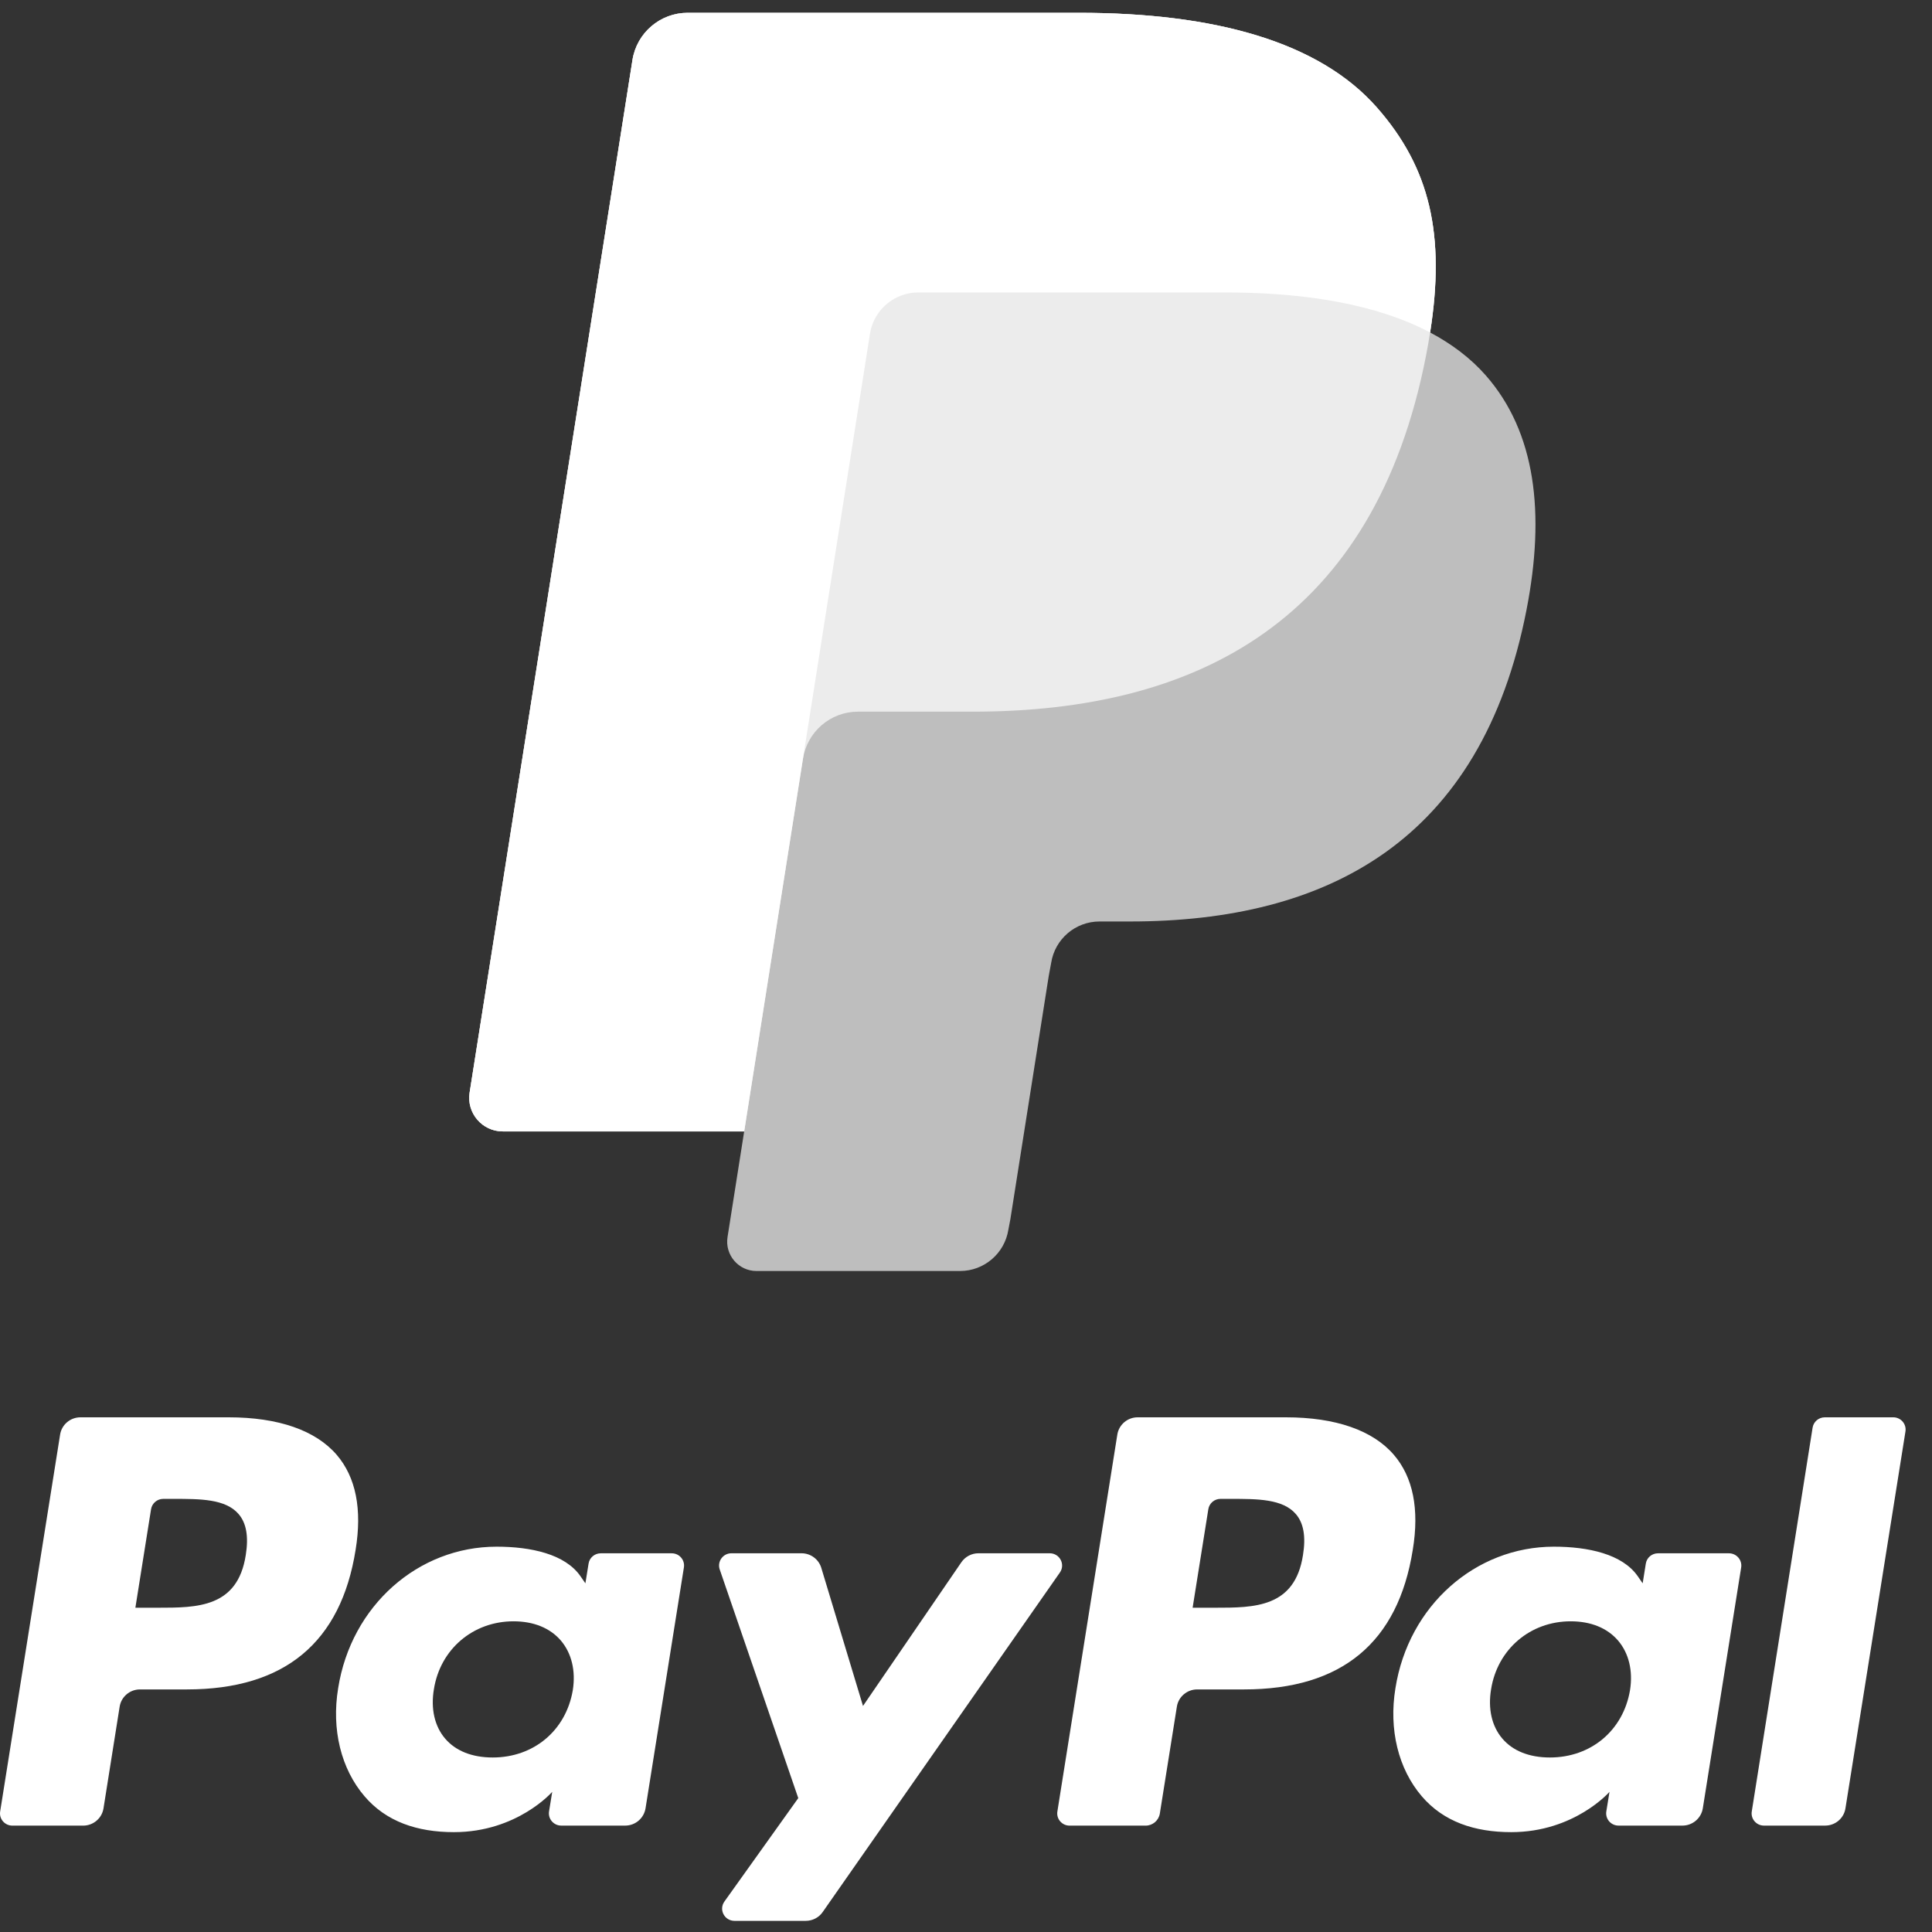 <?xml version="1.0" encoding="UTF-8" standalone="no"?>
<svg width="70px" height="70px" viewBox="0 0 70 70" version="1.1" xmlns="http://www.w3.org/2000/svg" xmlns:xlink="http://www.w3.org/1999/xlink">
    <rect x="0" y="0" width="70" height="70" fill="#333333" stroke="none"/>
    <!-- Generator: sketchtool 39.1 (31720) - http://www.bohemiancoding.com/sketch -->
    <title>184A1818-587E-4ED7-AF97-9579897110E6</title>
    <desc>Created with sketchtool.</desc>
    <defs></defs>
    <g id="Icons" stroke="none" stroke-width="1" fill="none" fill-rule="evenodd">
        <g id="specs--icons" transform="translate(-776, -553)" fill="#FFFFFF">
            <g id="ico--directDebit--payPal--active" transform="translate(776, 553)">
                <path d="M8.905,56.34 C8.611,58.251 7.139,58.251 5.715,58.251 L4.905,58.251 L5.473,54.682 C5.507,54.467 5.696,54.307 5.915,54.307 L6.287,54.307 C7.256,54.307 8.171,54.307 8.644,54.856 C8.926,55.183 9.012,55.669 8.905,56.34 M8.285,51.352 L2.915,51.352 C2.548,51.352 2.235,51.617 2.178,51.977 L0.006,65.633 C-0.038,65.902 0.173,66.146 0.449,66.146 L3.012,66.146 C3.38,66.146 3.693,65.88 3.75,65.52 L4.335,61.837 C4.392,61.476 4.705,61.211 5.072,61.211 L6.772,61.211 C10.31,61.211 12.351,59.514 12.885,56.15 C13.125,54.678 12.894,53.522 12.2,52.712 C11.436,51.823 10.083,51.352 8.285,51.352" id="Fill-7"></path>
                <g id="Page-1" transform="translate(17, 0)">
                    <path d="M34.815,12.046 C35.371,8.5 34.811,6.087 32.893,3.901 C30.782,1.495 26.967,0.464 22.086,0.464 L7.917,0.464 C6.92,0.464 6.07,1.19 5.915,2.176 L0.015,39.587 C-0.101,40.326 0.47,40.993 1.216,40.993 L9.963,40.993 L9.36,44.821 C9.258,45.467 9.757,46.051 10.41,46.051 L17.783,46.051 C18.656,46.051 19.399,45.416 19.535,44.554 L19.607,44.178 L20.996,35.371 L21.086,34.885 C21.222,34.023 21.965,33.387 22.837,33.387 L23.94,33.387 C31.082,33.387 36.675,30.486 38.309,22.093 C38.992,18.587 38.639,15.66 36.833,13.602 C36.287,12.981 35.608,12.466 34.815,12.046" id="Fill-1" opacity="0.68"></path>
                    <path d="M32.893,3.901 C30.782,1.495 26.967,0.464 22.086,0.464 L7.917,0.464 C6.92,0.464 6.07,1.19 5.915,2.176 L0.015,39.587 C-0.101,40.326 0.47,40.993 1.216,40.993 L9.963,40.993 L12.16,27.06 L12.092,27.497 C12.248,26.511 13.089,25.785 14.087,25.785 L18.245,25.785 C26.409,25.785 32.803,22.468 34.67,12.875 C34.726,12.592 34.773,12.317 34.815,12.046 C35.371,8.5 34.811,6.087 32.893,3.901 Z" id="Fill-4" opacity="0.7"></path>
                    <path d="M14.521,12.093 C14.614,11.501 14.995,11.015 15.507,10.77 C15.74,10.659 16,10.596 16.273,10.596 L27.379,10.596 C28.695,10.596 29.922,10.683 31.043,10.863 C31.363,10.915 31.675,10.974 31.979,11.042 C32.281,11.109 32.576,11.184 32.86,11.267 C33.003,11.309 33.143,11.353 33.281,11.398 C33.831,11.581 34.344,11.797 34.816,12.047 C35.372,8.5 34.812,6.088 32.894,3.902 C30.782,1.495 26.967,0.464 22.086,0.464 L7.917,0.464 C6.92,0.464 6.07,1.19 5.915,2.176 L0.015,39.587 C-0.101,40.326 0.47,40.993 1.216,40.993 L9.963,40.993 L12.16,27.06 L14.521,12.093 Z" id="Fill-6"></path>
                </g>
                <path d="M20.753,61.242 C20.505,62.699 19.339,63.677 17.852,63.677 C17.105,63.677 16.508,63.44 16.125,62.989 C15.745,62.542 15.601,61.906 15.722,61.198 C15.953,59.753 17.139,58.743 18.604,58.743 C19.334,58.743 19.927,58.984 20.319,59.438 C20.71,59.896 20.866,60.537 20.753,61.242 M24.338,56.279 L21.766,56.279 C21.547,56.279 21.358,56.437 21.325,56.653 L21.21,57.367 L21.03,57.107 C20.474,56.306 19.232,56.039 17.993,56.039 C15.152,56.039 12.724,58.173 12.252,61.167 C12.006,62.66 12.355,64.089 13.21,65.085 C13.993,66.001 15.115,66.382 16.448,66.382 C18.739,66.382 20.008,64.922 20.008,64.922 L19.893,65.631 C19.85,65.902 20.061,66.145 20.335,66.145 L22.651,66.145 C23.02,66.145 23.33,65.879 23.389,65.519 L24.779,56.791 C24.822,56.522 24.613,56.279 24.338,56.279" id="Fill-10"></path>
                <path d="M38.034,56.278 L35.45,56.278 C35.204,56.278 34.972,56.4 34.832,56.604 L31.268,61.81 L29.757,56.806 C29.662,56.493 29.371,56.278 29.041,56.278 L26.501,56.278 C26.193,56.278 25.979,56.578 26.077,56.865 L28.923,65.149 L26.247,68.896 C26.036,69.191 26.249,69.596 26.612,69.596 L29.193,69.596 C29.438,69.596 29.668,69.478 29.806,69.279 L38.402,56.975 C38.607,56.681 38.396,56.278 38.034,56.278" id="Fill-12"></path>
                <path d="M47.21,56.34 C46.917,58.251 45.445,58.251 44.02,58.251 L43.211,58.251 L43.78,54.682 C43.813,54.467 44.001,54.307 44.221,54.307 L44.592,54.307 C45.561,54.307 46.477,54.307 46.95,54.856 C47.232,55.183 47.318,55.669 47.21,56.34 M46.59,51.352 L41.219,51.352 C40.853,51.352 40.54,51.617 40.483,51.977 L38.311,65.633 C38.267,65.902 38.478,66.146 38.752,66.146 L41.508,66.146 C41.764,66.146 41.983,65.96 42.023,65.708 L42.64,61.837 C42.696,61.476 43.01,61.211 43.376,61.211 L45.075,61.211 C48.614,61.211 50.655,59.514 51.188,56.15 C51.43,54.678 51.198,53.522 50.503,52.712 C49.741,51.823 48.388,51.352 46.59,51.352" id="Fill-14"></path>
                <path d="M59.058,61.242 C58.811,62.699 57.644,63.677 56.156,63.677 C55.411,63.677 54.812,63.44 54.43,62.989 C54.049,62.542 53.906,61.906 54.026,61.198 C54.259,59.753 55.443,58.743 56.908,58.743 C57.638,58.743 58.231,58.984 58.623,59.438 C59.016,59.896 59.171,60.537 59.058,61.242 M62.643,56.279 L60.072,56.279 C59.852,56.279 59.664,56.437 59.631,56.653 L59.517,57.367 L59.337,57.107 C58.78,56.306 57.539,56.039 56.3,56.039 C53.458,56.039 51.032,58.173 50.559,61.167 C50.314,62.66 50.662,64.089 51.516,65.085 C52.301,66.001 53.421,66.382 54.755,66.382 C57.045,66.382 58.315,64.922 58.315,64.922 L58.2,65.631 C58.157,65.902 58.367,66.145 58.643,66.145 L60.958,66.145 C61.325,66.145 61.638,65.879 61.696,65.519 L63.086,56.791 C63.128,56.522 62.918,56.279 62.643,56.279" id="Fill-16"></path>
                <path d="M65.674,51.727 L63.47,65.633 C63.427,65.902 63.637,66.145 63.911,66.145 L66.127,66.145 C66.496,66.145 66.808,65.88 66.864,65.52 L69.038,51.865 C69.081,51.595 68.871,51.352 68.597,51.352 L66.116,51.352 C65.896,51.352 65.708,51.511 65.674,51.727" id="Fill-18"></path>
            </g>
        </g>
    </g>
</svg>